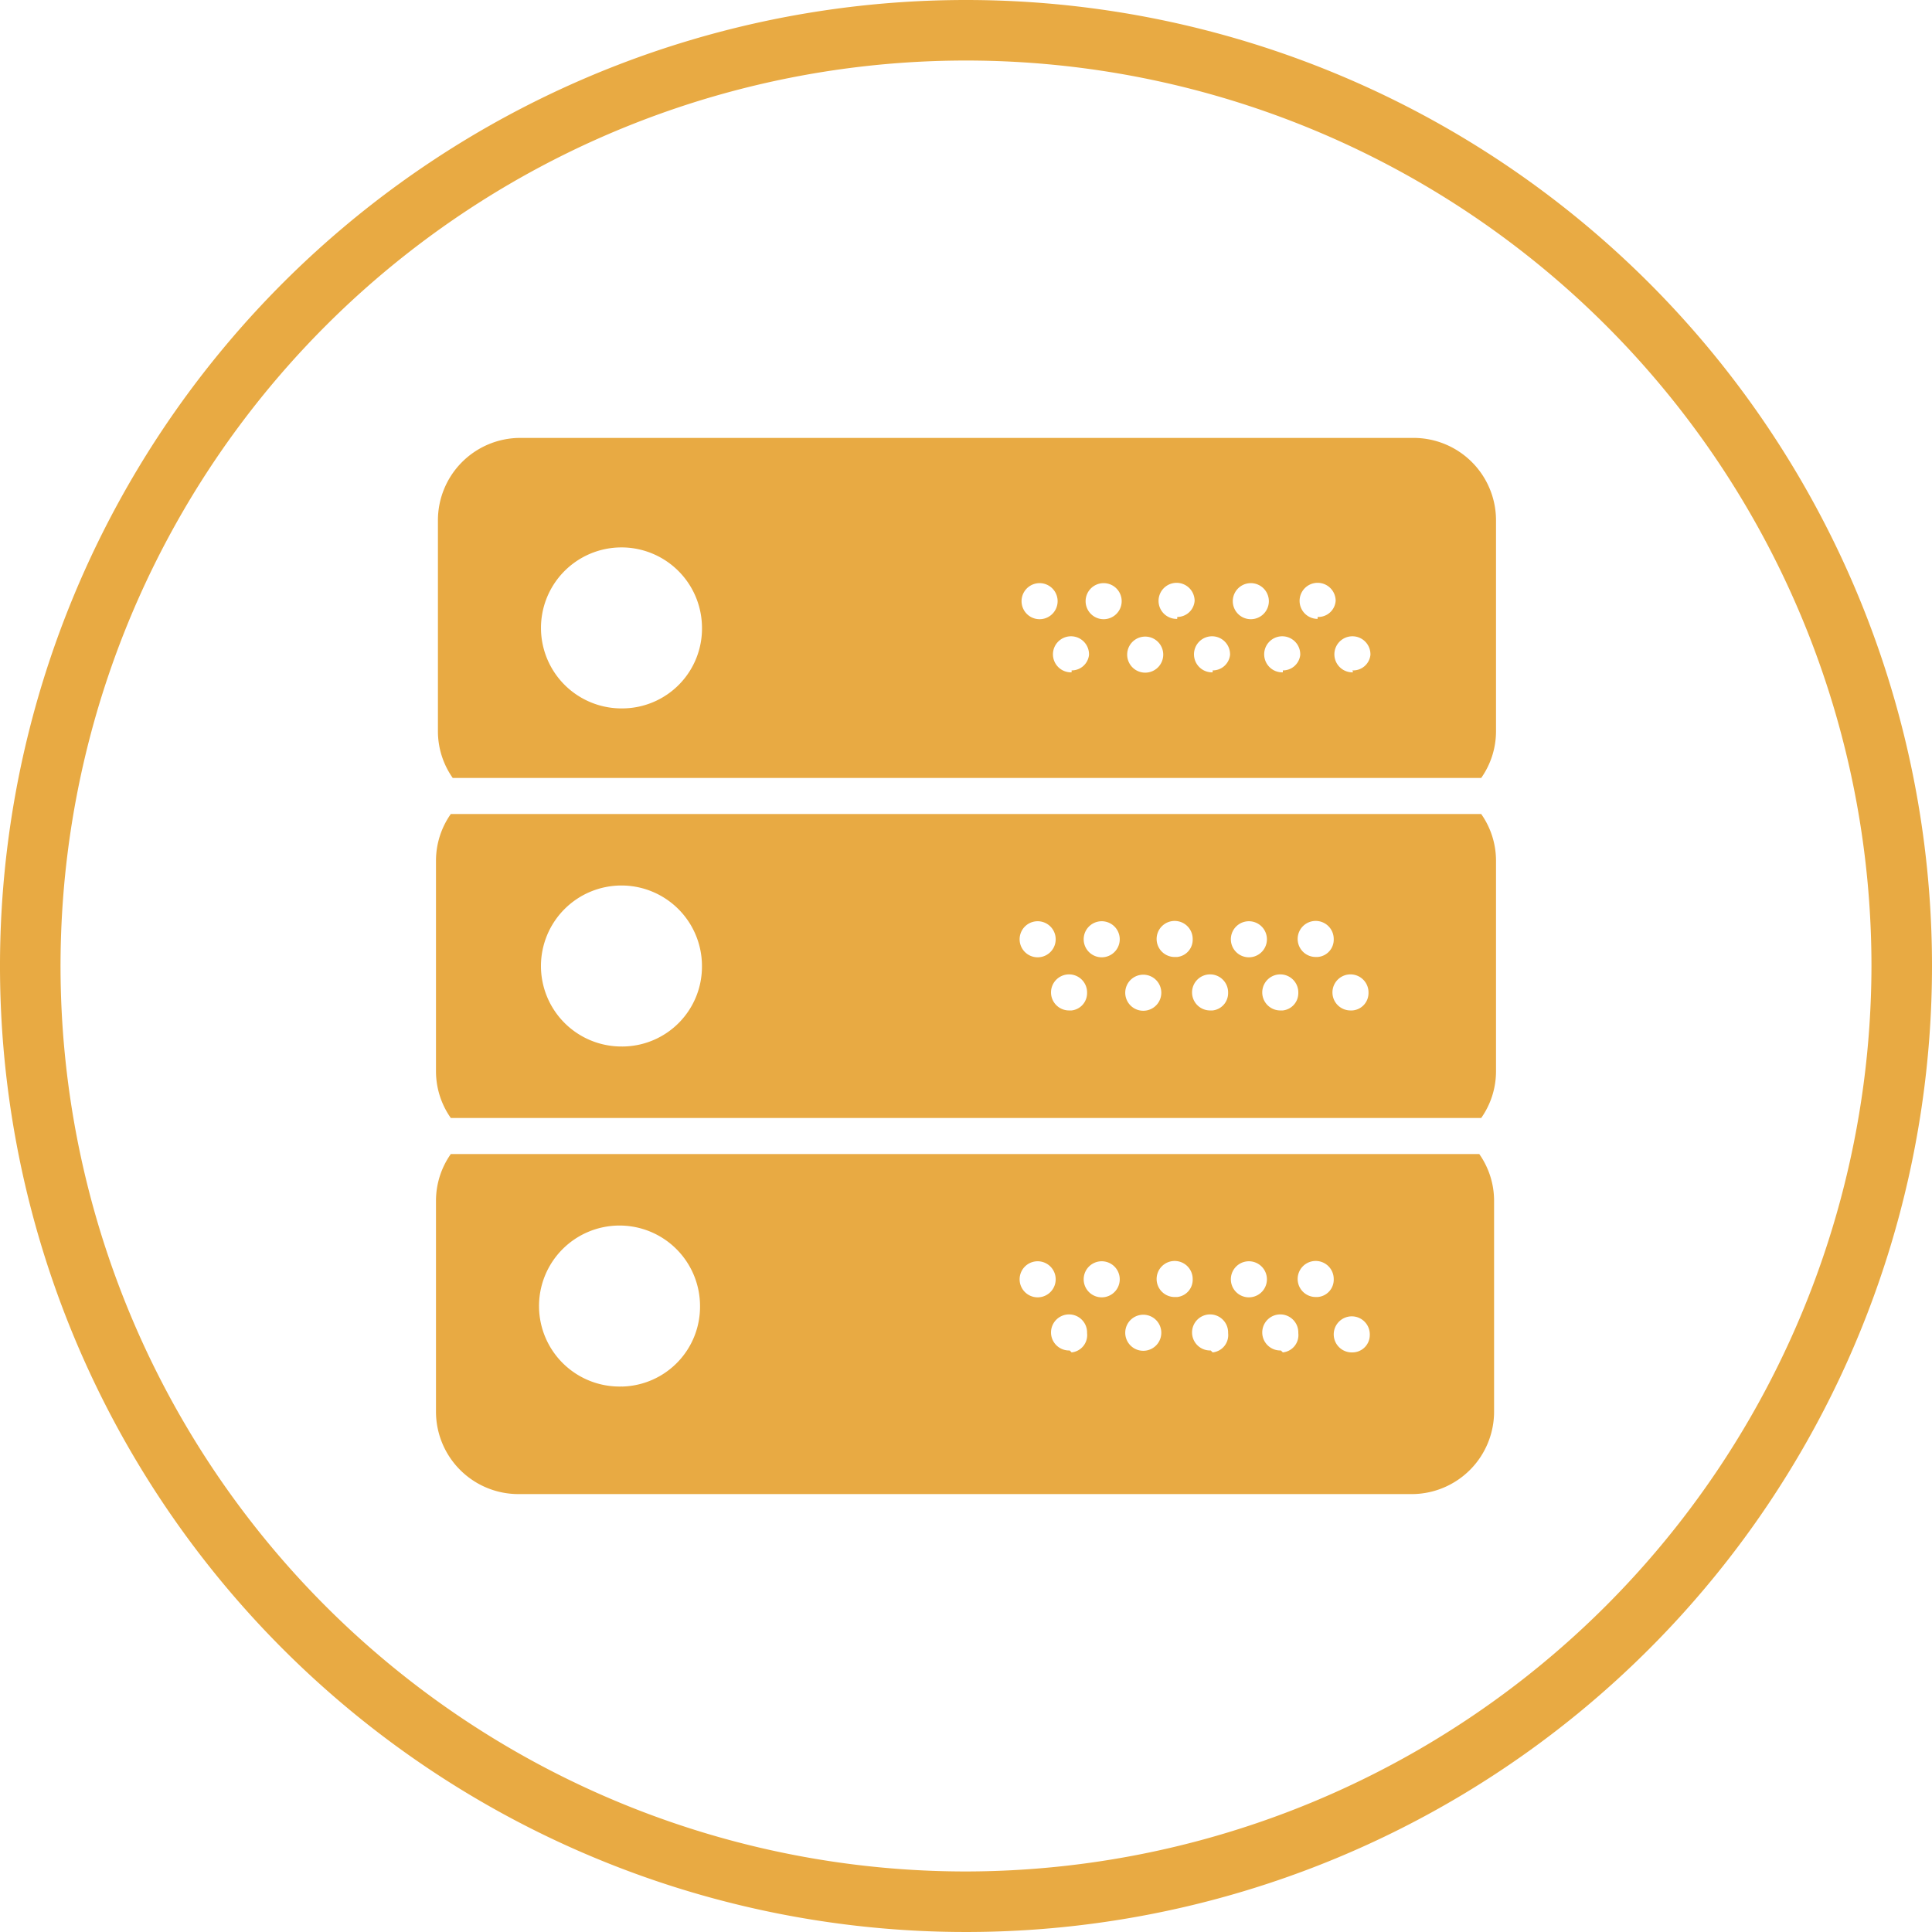 <svg id="Layer_1" data-name="Layer 1" xmlns="http://www.w3.org/2000/svg" viewBox="0 0 30 30"><defs><style>.cls-1{fill:#e8aa43;}</style></defs><title>icon-nodes-yellow-30h</title><path class="cls-1" d="M15,0A15,15,0,1,0,30,15,15,15,0,0,0,15,0Zm0,29.06A14.06,14.06,0,1,1,29.06,15,14.08,14.08,0,0,1,15,29.06ZM21.94,6.8H8.06A1.28,1.28,0,0,0,6.8,8.08v3.28a1.26,1.26,0,0,0,.23.72H23a1.26,1.26,0,0,0,.23-.72V8.08A1.28,1.28,0,0,0,21.94,6.8ZM9.67,11A1.25,1.25,0,1,1,10.9,9.72,1.24,1.24,0,0,1,9.67,11Zm6.42-1.39a.28.28,0,0,1,0-.55.28.28,0,1,1,0,.55Zm.55.83a.28.28,0,1,1,.27-.27A.27.27,0,0,1,16.64,10.41Zm.55-.83a.28.28,0,1,1,0-.55.28.28,0,0,1,0,.55Zm.54.83a.28.28,0,0,1,0-.55.28.28,0,1,1,0,.55Zm.55-.83a.28.28,0,1,1,.27-.28A.27.27,0,0,1,18.28,9.58Zm.55.83a.28.28,0,1,1,.27-.27A.27.27,0,0,1,18.83,10.41Zm.54-.83a.28.28,0,0,1,0-.55.28.28,0,1,1,0,.55Zm.55.83a.28.28,0,1,1,.27-.27A.27.27,0,0,1,19.92,10.41Zm.54-.83a.28.28,0,1,1,.28-.28A.27.27,0,0,1,20.46,9.58Zm.55.83a.28.28,0,1,1,.27-.27A.27.27,0,0,1,21,10.41ZM7,12.64a1.26,1.26,0,0,0-.23.72v3.28a1.26,1.26,0,0,0,.23.72H23a1.26,1.26,0,0,0,.23-.72V13.36a1.26,1.26,0,0,0-.23-.72Zm2.64,3.61A1.25,1.25,0,1,1,10.9,15,1.24,1.24,0,0,1,9.67,16.25Zm6.42-1.39a.28.28,0,0,1,0-.55.28.28,0,1,1,0,.55Zm.55.83a.28.28,0,1,1,.27-.27A.27.27,0,0,1,16.64,15.69Zm.55-.83a.28.28,0,1,1,0-.55.28.28,0,0,1,0,.55Zm.54.83a.28.28,0,0,1,0-.55.28.28,0,1,1,0,.55Zm.55-.83a.28.28,0,1,1,.27-.28A.27.27,0,0,1,18.28,14.86Zm.55.83a.28.28,0,1,1,.27-.27A.27.27,0,0,1,18.83,15.69Zm.54-.83a.28.28,0,0,1,0-.55.28.28,0,1,1,0,.55Zm.55.83a.28.28,0,1,1,.27-.27A.27.27,0,0,1,19.92,15.69Zm.54-.83a.28.28,0,1,1,.28-.28A.27.27,0,0,1,20.46,14.86Zm.55.83a.28.28,0,1,1,.27-.27A.27.27,0,0,1,21,15.69ZM7,17.92a1.26,1.26,0,0,0-.23.72v3.28A1.28,1.28,0,0,0,8.06,23.2H21.94a1.28,1.28,0,0,0,1.26-1.28V18.64a1.26,1.26,0,0,0-.23-.72Zm2.64,3.61a1.25,1.25,0,1,1,1.23-1.25A1.24,1.24,0,0,1,9.67,21.53Zm6.42-1.39a.28.28,0,0,1,0-.55.28.28,0,1,1,0,.55Zm.55.83a.28.28,0,1,1,.27-.27A.27.27,0,0,1,16.64,21Zm.55-.83a.28.28,0,1,1,0-.55.28.28,0,0,1,0,.55Zm.54.83a.28.28,0,0,1,0-.55.28.28,0,1,1,0,.55Zm.55-.83a.28.28,0,1,1,.27-.28A.27.27,0,0,1,18.28,20.14Zm.55.83a.28.28,0,1,1,.27-.27A.27.27,0,0,1,18.83,21Zm.54-.83a.28.28,0,0,1,0-.55.28.28,0,1,1,0,.55Zm.55.83a.28.28,0,1,1,.27-.27A.27.27,0,0,1,19.92,21Zm.54-.83a.28.28,0,1,1,.28-.28A.27.27,0,0,1,20.46,20.14ZM21,21a.28.28,0,1,1,.27-.27A.27.27,0,0,1,21,21Z"/></svg>